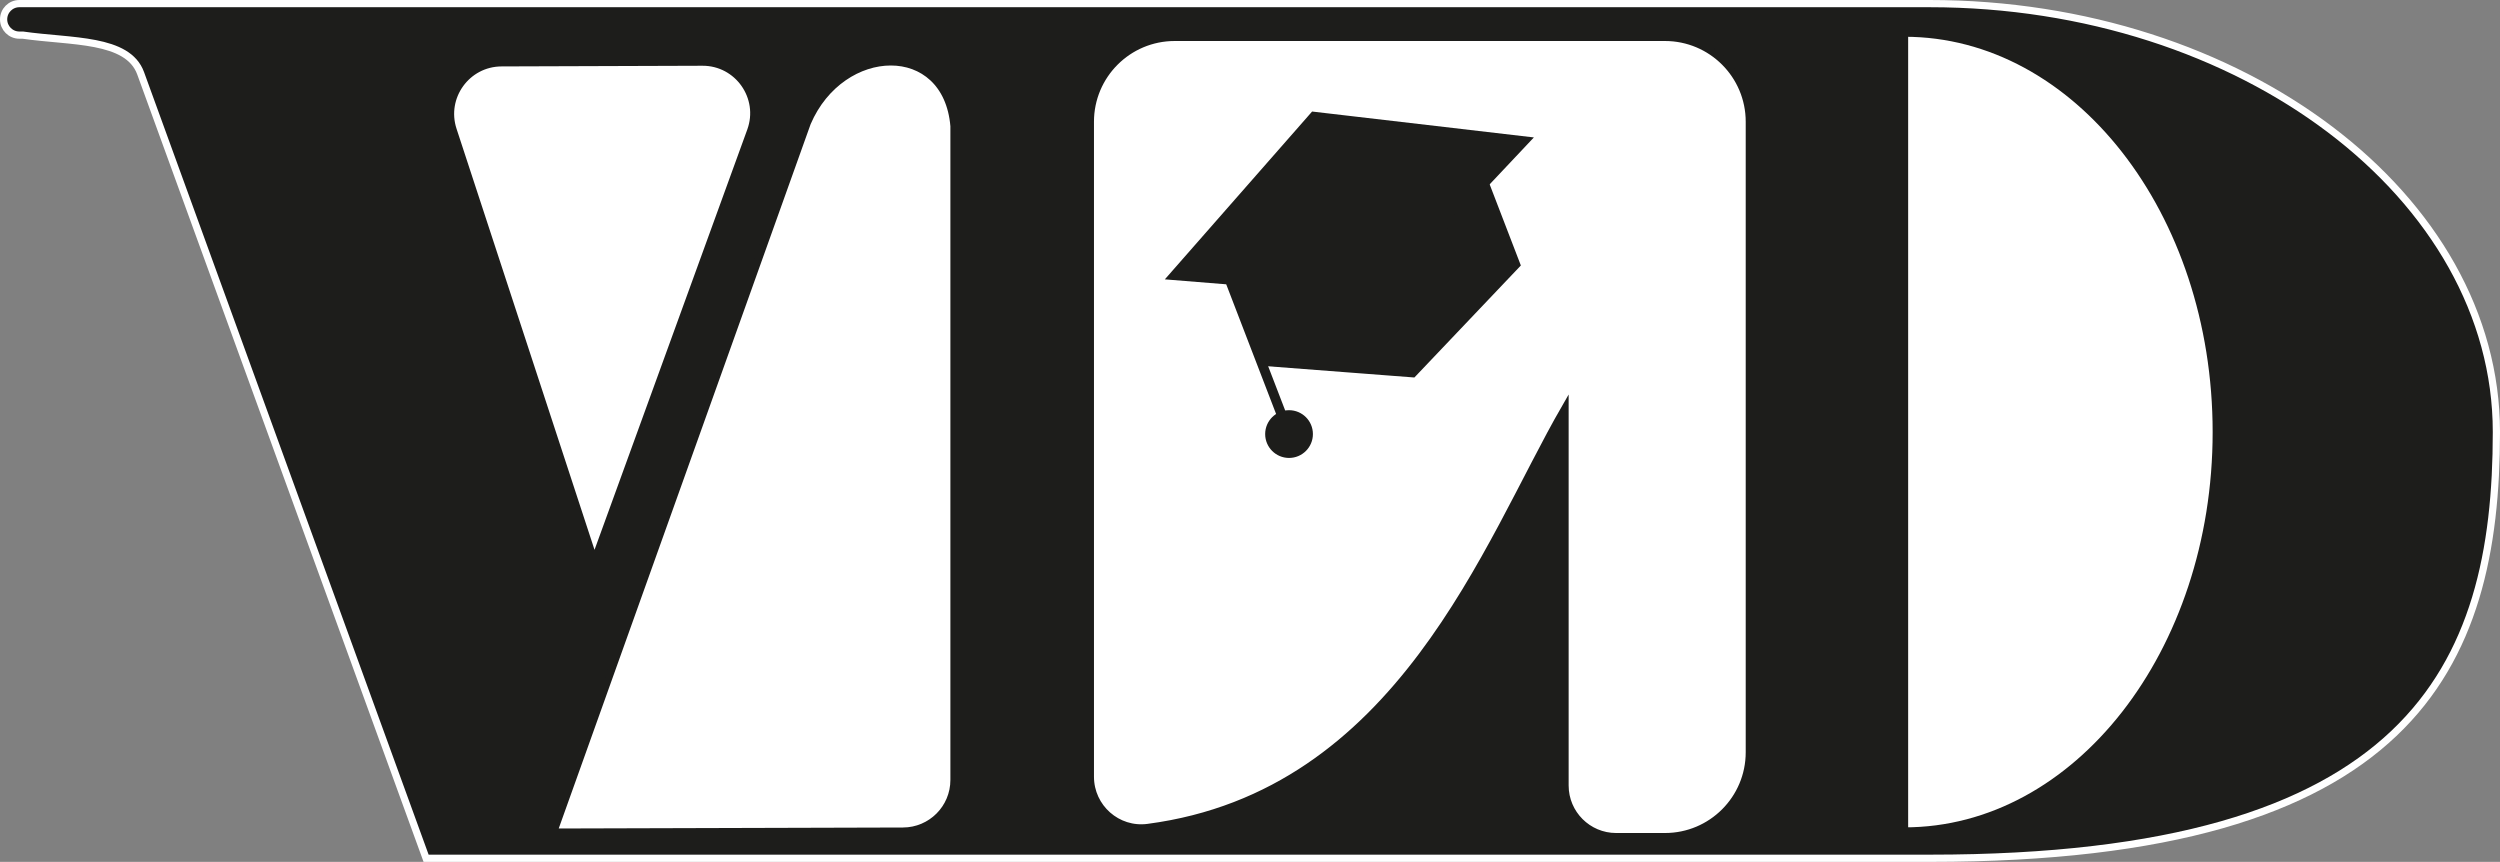 <?xml version="1.0" encoding="UTF-8"?>
<svg id="Calque_1" data-name="Calque 1" xmlns="http://www.w3.org/2000/svg" viewBox="0 0 2771.576 955.493">
  <rect x="0" y="0" width="2771.576" height="955.493" fill="#808080" stroke="none"/>
  <defs>
    <style>
      .cls-1 {
        stroke-width: 10.788px;
      }

      .cls-1, .cls-2, .cls-3, .cls-4, .cls-5 {
        stroke: #1d1d1b;
      }

      .cls-1, .cls-2, .cls-3, .cls-4, .cls-5, .cls-6 {
        stroke-miterlimit: 10;
      }

      .cls-1, .cls-3, .cls-6, .cls-7 {
        fill: #1d1d1b;
      }

      .cls-2 {
        stroke-width: 8.047px;
      }

      .cls-2, .cls-4 {
        fill: #fff;
      }

      .cls-3, .cls-5 {
        stroke-width: 5px;
      }

      .cls-4, .cls-6 {
        stroke-width: 8px;
      }

      .cls-5 {
        fill: none;
      }

      .cls-6 {
        stroke: #fff;
      }

      .cls-7 {
        stroke-width: 0px;
      }
    </style>
  </defs>
  <path class="cls-6" d="m2139.118,4c346.587,0,628.458,214.039,628.458,474.993,0,260.955-93.904,472.5-627.552,472.5H472.377l-.907-2.493L155.941,81.294c-14.228-39.127-76.909-34.598-130.676-42.353l-3.794 0c-9.649,0-17.471-7.822-17.471-17.471S11.822,4,21.471,4h2117.647Z"/>
  <path class="cls-2" d="m1208.789,134.978v726.151c0,34.141,29.977,60.707,63.825,56.243,279.801-36.903,375.862-314.914,462.41-464.975v418.429c0,31.311,25.382,56.693,56.693,56.693h54.117c51.663,0,93.543-41.881,93.543-93.543V134.978c0-51.663-41.881-93.543-93.543-93.543h-543.502c-51.663,0-93.543,41.881-93.543,93.543Z"/>
  <path class="cls-4" d="m2111.436,921.229c190.855,0,345.574-197.995,345.574-442.235,0-244.24-154.719-442.235-345.574-442.235v884.471Z"/>
  <path class="cls-4" d="m894.983,136.145l-281.253,786.369,387.379-1.122c31.246-.091,56.529-25.446,56.529-56.693V139.829c-8.025-96.226-124.638-92.445-162.655-3.684Z"/>
  <path class="cls-4" d="m778.751,68.89c39.419-.133,66.939,39.009,53.474,76.058l-173.313,476.86-156.582-477.821c-11.988-36.581,15.188-74.217,53.683-74.347l222.737-.75Z"/>
  <polygon class="cls-3" points="1683.165 293.744 1648.575 203.809 1364.407 313.103 1398.997 403.037 1567.05 415.912 1683.165 293.744"/>
  <polygon class="cls-3" points="1532.743 326.712 1296.54 307.616 1455.655 126.279 1695.274 154.26 1532.743 326.712"/>
  <line class="cls-1" x1="1364.407" y1="313.103" x2="1429.067" y2="481.22"/>
  <circle class="cls-7" cx="1429.067" cy="481.22" r="26.463"/>
  <line class="cls-5" x1="1567.05" y1="415.912" x2="1532.743" y2="326.712"/>
</svg>